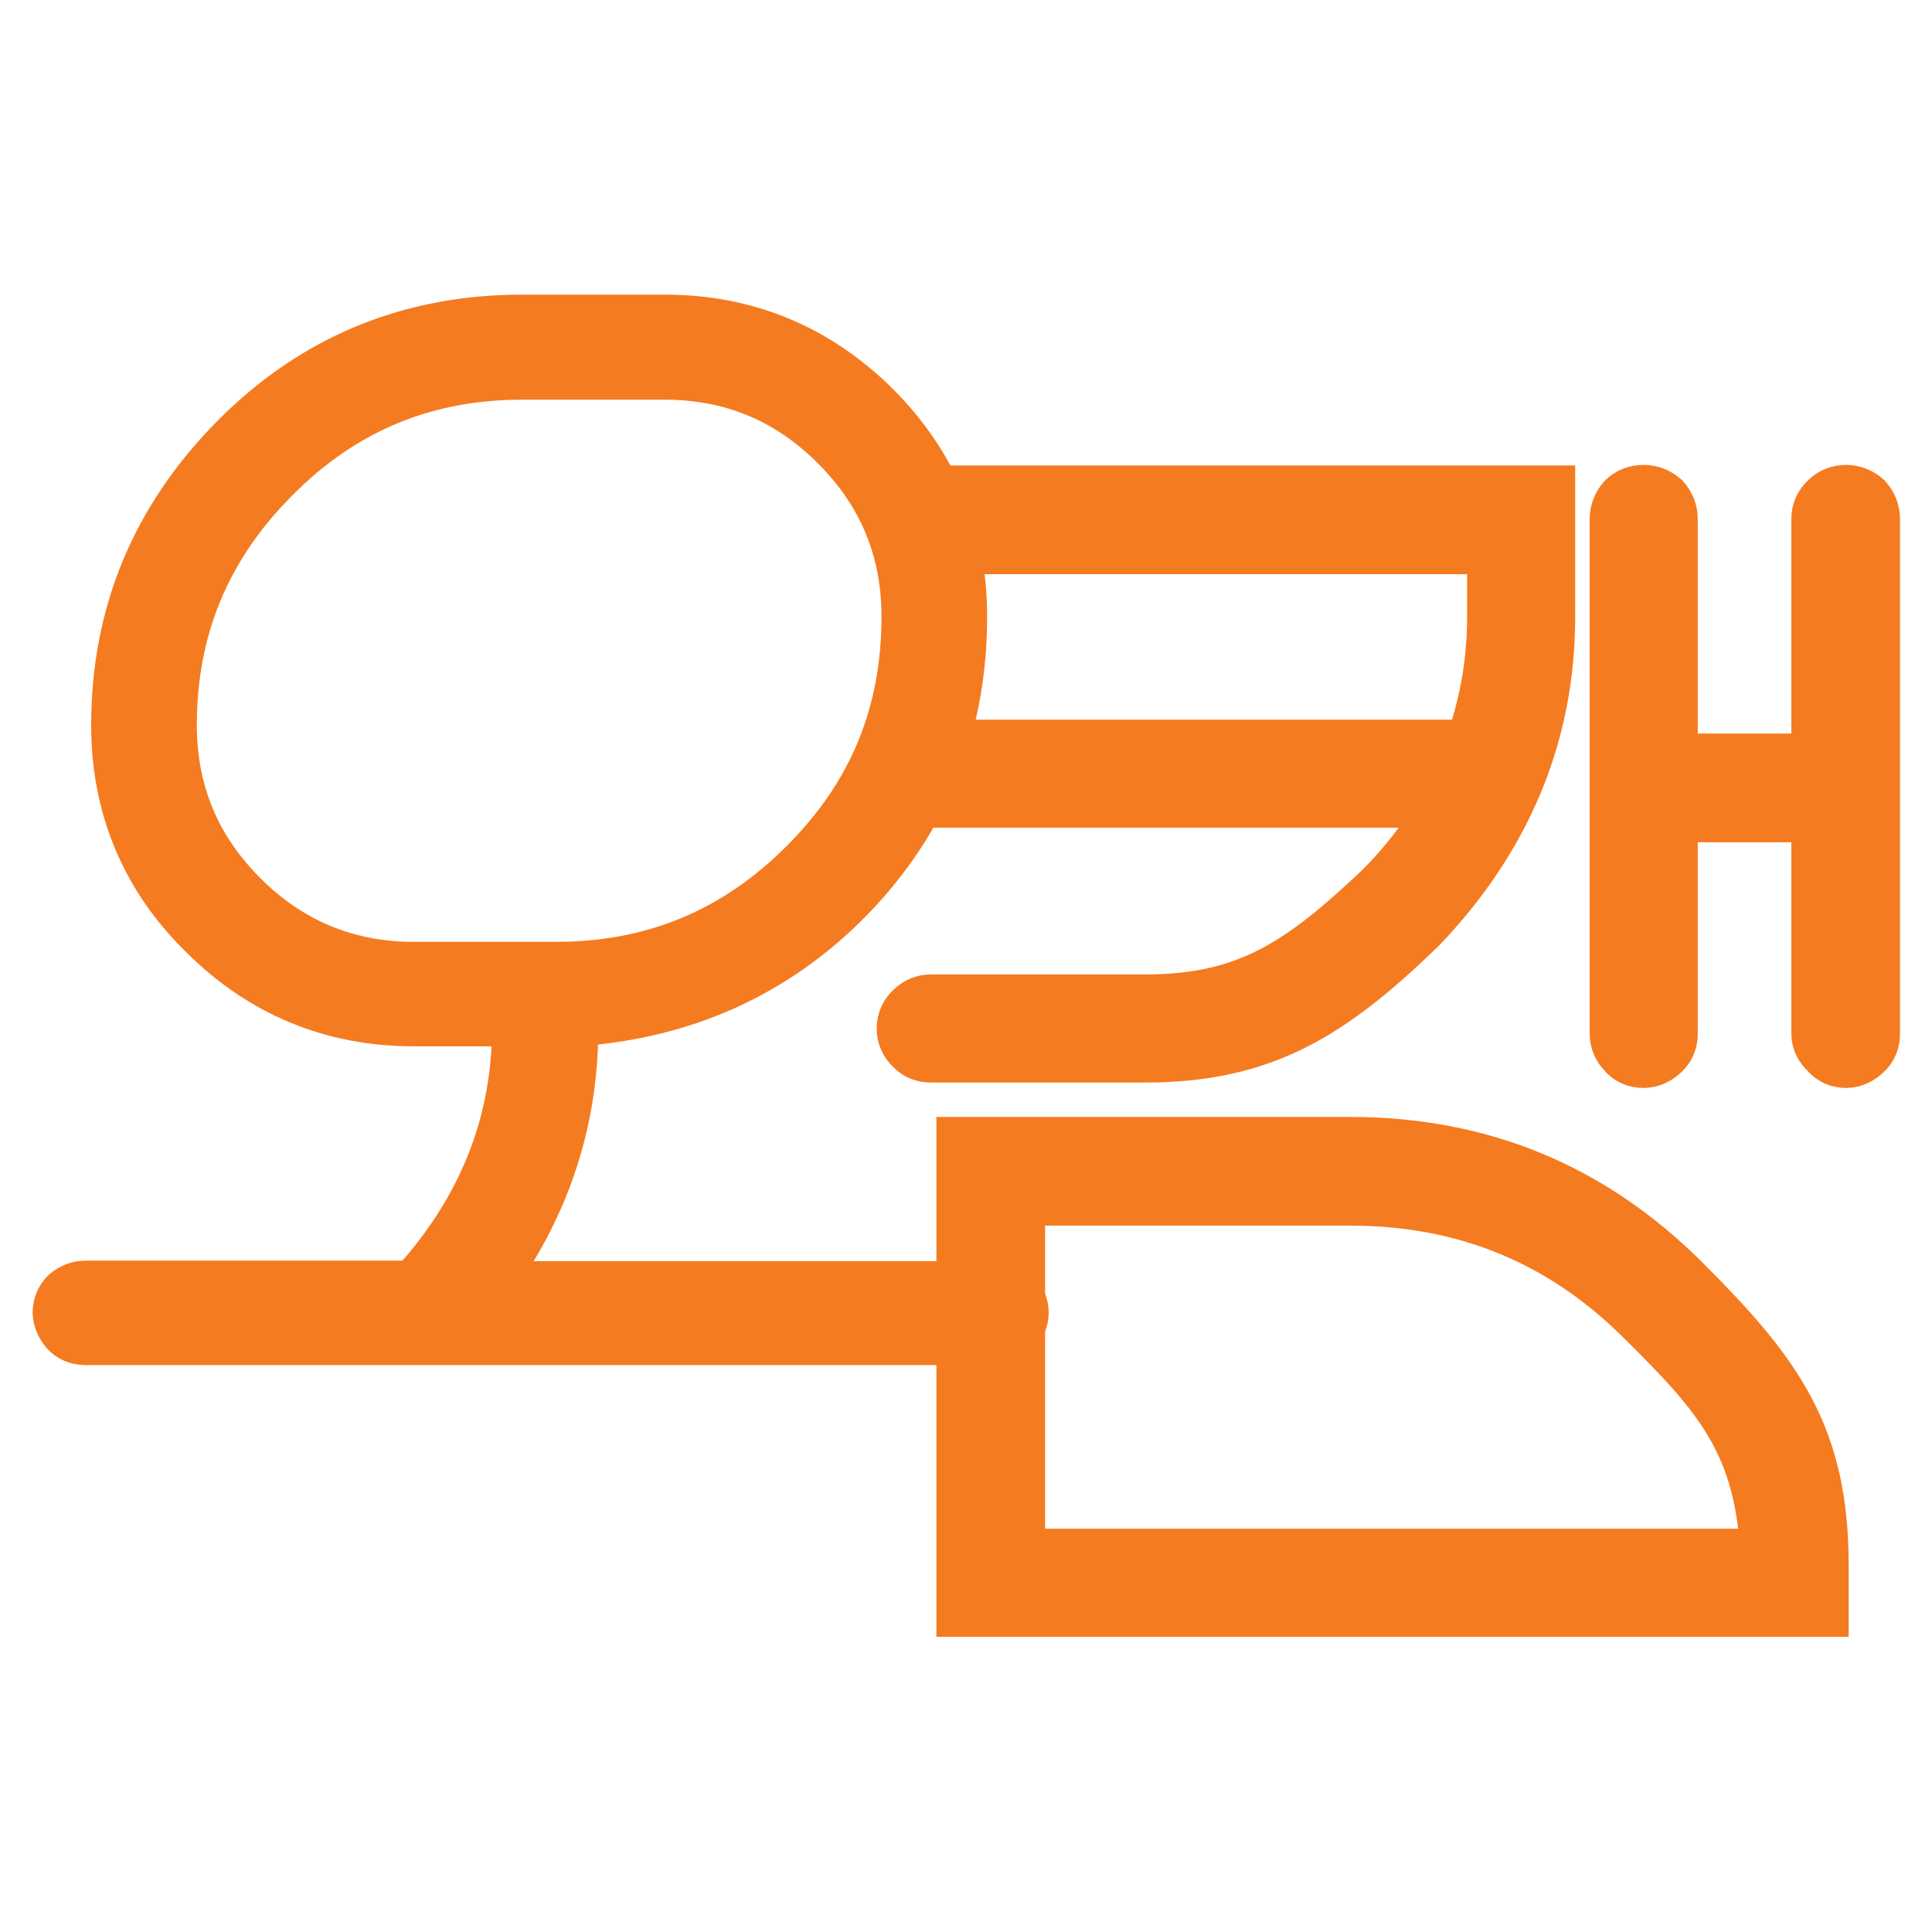 <svg width="32" height="32" viewBox="0 0 32 32" fill="none" xmlns="http://www.w3.org/2000/svg">
<path d="M16.76 21.48C16.83 21.55 16.87 21.65 16.87 21.74C16.87 21.83 16.83 21.94 16.76 22C16.69 22.06 16.59 22.11 16.5 22.11H1.41C1.31 22.11 1.21 22.07 1.15 22C1.09 21.93 1.04 21.83 1.04 21.74C1.04 21.65 1.08 21.54 1.15 21.48C1.22 21.42 1.32 21.38 1.41 21.38H6.89C8.06 20.11 8.65 18.65 8.65 17.01V16.83H6.85C5.53 16.83 4.38 16.36 3.43 15.41C2.48 14.48 2.01 13.33 2.01 12.01C2.01 10.18 2.67 8.62 3.96 7.32C5.25 6.02 6.82 5.38 8.65 5.38H11.01C12.33 5.38 13.48 5.85 14.43 6.79C15.38 7.74 15.85 8.88 15.85 10.21C15.85 12.01 15.24 13.53 14.01 14.8C12.77 16.07 11.23 16.74 9.41 16.84V17.02C9.41 18.62 8.91 20.07 7.89 21.39H16.51C16.61 21.39 16.71 21.42 16.77 21.49L16.76 21.48ZM3.96 14.9C4.75 15.69 5.72 16.1 6.85 16.1H9.21C10.84 16.1 12.22 15.53 13.38 14.37C14.54 13.21 15.1 11.85 15.1 10.21C15.1 9.08 14.7 8.12 13.9 7.32C13.1 6.52 12.14 6.12 11.01 6.12H8.65C7.02 6.12 5.64 6.69 4.49 7.85C3.33 9.01 2.76 10.39 2.76 12.01C2.76 13.14 3.16 14.1 3.96 14.9Z" fill="#F57B20" stroke="#F57B20" stroke-miterlimit="10"/>
<path d="M22.92 14.76C23.38 14.3 23.77 13.78 24.06 13.21H15.42C15.32 13.21 15.22 13.17 15.16 13.08C15.08 13.01 15.03 12.91 15.03 12.82C15.03 12.71 15.07 12.61 15.16 12.53C15.23 12.46 15.33 12.42 15.42 12.42H24.41C24.67 11.71 24.8 10.98 24.8 10.22V9.01H15.72C15.62 9.01 15.52 8.97 15.46 8.88C15.38 8.81 15.33 8.71 15.33 8.6C15.33 8.5 15.37 8.4 15.46 8.32C15.53 8.25 15.63 8.21 15.72 8.21H25.59V10.22C25.59 12.14 24.88 13.85 23.47 15.32C22.01 16.73 20.91 17.43 18.97 17.43H15.41C15.31 17.43 15.21 17.39 15.15 17.32C15.07 17.25 15.02 17.15 15.02 17.04C15.02 16.93 15.06 16.83 15.15 16.75C15.22 16.68 15.32 16.64 15.41 16.64H18.97C20.69 16.64 21.6 16.01 22.91 14.77L22.92 14.76ZM30.12 26.61H16.01V19H22.36C24.51 19 26.33 19.75 27.85 21.27C29.37 22.79 30.12 23.8 30.12 25.93V26.6V26.61ZM29.33 25.82C29.25 23.88 28.54 23.08 27.21 21.77C25.88 20.46 24.27 19.8 22.36 19.8H16.81V25.82H29.33ZM26.94 17.39C26.87 17.32 26.83 17.22 26.83 17.13V8.59C26.83 8.49 26.87 8.39 26.94 8.31C27.01 8.24 27.11 8.2 27.22 8.2C27.33 8.2 27.43 8.24 27.51 8.31C27.58 8.39 27.62 8.49 27.62 8.59V12.65H30.17V8.59C30.17 8.49 30.21 8.39 30.3 8.31C30.37 8.24 30.47 8.2 30.58 8.2C30.68 8.2 30.78 8.24 30.86 8.31C30.93 8.39 30.97 8.49 30.97 8.59V17.13C30.97 17.23 30.93 17.33 30.86 17.39C30.78 17.47 30.68 17.52 30.58 17.52C30.47 17.52 30.37 17.48 30.3 17.39C30.22 17.32 30.17 17.22 30.17 17.13V13.45H27.62V17.13C27.62 17.23 27.58 17.33 27.51 17.39C27.43 17.47 27.33 17.52 27.22 17.52C27.11 17.52 27.01 17.48 26.94 17.39Z" fill="#F57B20" stroke="#F57B20" stroke-miterlimit="10"/>
</svg>
